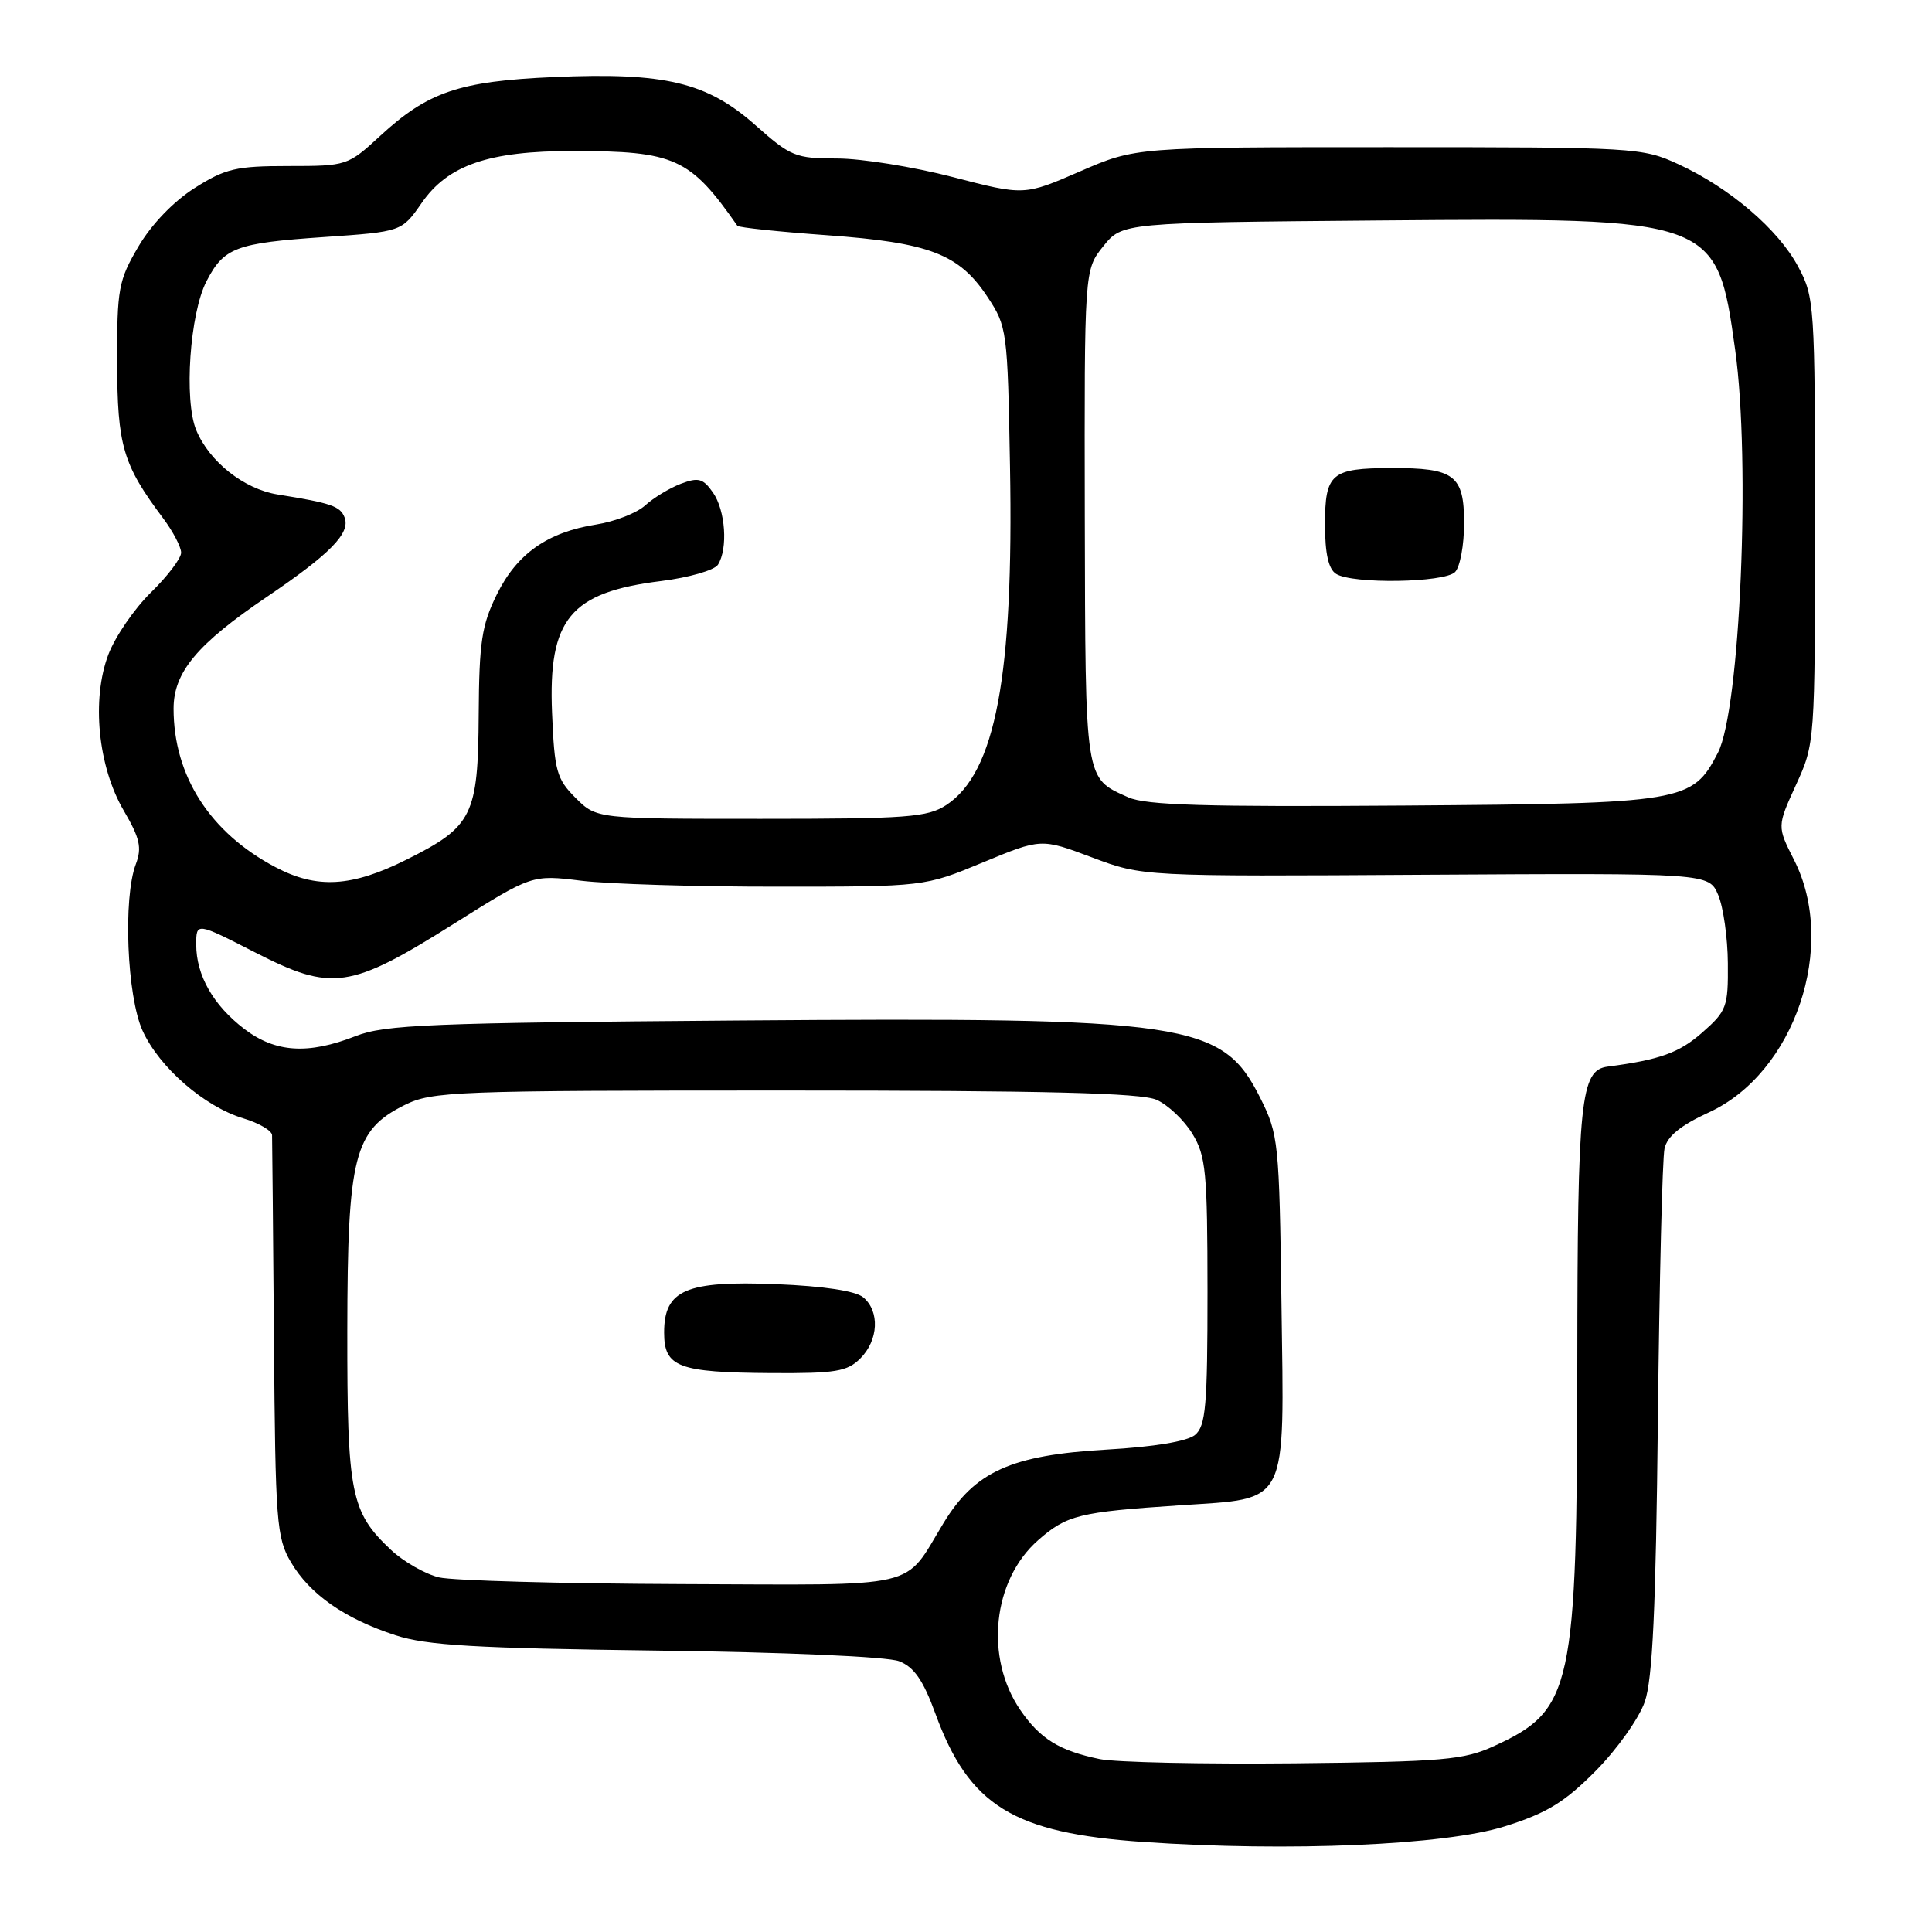 <?xml version="1.0" encoding="UTF-8" standalone="no"?>
<!DOCTYPE svg PUBLIC "-//W3C//DTD SVG 1.1//EN" "http://www.w3.org/Graphics/SVG/1.1/DTD/svg11.dtd" >
<svg xmlns="http://www.w3.org/2000/svg" xmlns:xlink="http://www.w3.org/1999/xlink" version="1.1" viewBox="0 0 256 256">
 <g >
 <path fill="currentColor"
d=" M 199.40 242.00 C 204.97 240.25 207.30 238.82 211.43 234.66 C 214.25 231.82 217.17 227.70 217.94 225.50 C 218.98 222.50 219.41 213.15 219.68 188.00 C 219.88 169.57 220.27 153.45 220.56 152.18 C 220.92 150.56 222.69 149.12 226.41 147.41 C 237.80 142.20 243.51 125.34 237.73 113.96 C 235.47 109.50 235.47 109.50 237.98 104.00 C 240.49 98.52 240.50 98.39 240.50 69.00 C 240.50 40.41 240.43 39.37 238.27 35.34 C 235.63 30.39 229.22 24.91 222.42 21.77 C 217.62 19.55 216.71 19.50 184.00 19.50 C 150.50 19.50 150.50 19.50 143.11 22.71 C 135.72 25.92 135.72 25.92 126.25 23.46 C 121.04 22.11 114.15 21.00 110.92 21.00 C 105.42 21.00 104.77 20.74 100.10 16.59 C 93.69 10.90 88.10 9.56 73.37 10.21 C 60.84 10.76 56.72 12.16 50.37 18.01 C 46.09 21.95 45.96 22.00 38.22 22.00 C 31.29 22.00 29.86 22.33 25.78 24.92 C 22.98 26.70 20.06 29.74 18.34 32.67 C 15.70 37.16 15.50 38.25 15.52 48.00 C 15.55 59.08 16.27 61.54 21.62 68.68 C 22.93 70.43 24.00 72.48 24.00 73.23 C 24.00 73.98 22.20 76.35 20.01 78.49 C 17.81 80.64 15.28 84.33 14.37 86.70 C 12.10 92.65 12.97 101.57 16.41 107.43 C 18.54 111.07 18.82 112.33 18.00 114.50 C 16.29 118.99 16.82 132.01 18.89 136.57 C 21.10 141.43 27.07 146.63 32.25 148.19 C 34.31 148.81 36.02 149.81 36.05 150.41 C 36.07 151.01 36.19 163.20 36.30 177.50 C 36.49 201.72 36.64 203.74 38.55 207.00 C 41.06 211.26 45.66 214.48 52.41 216.68 C 56.55 218.03 62.99 218.40 87.00 218.71 C 104.01 218.92 117.62 219.52 119.14 220.12 C 121.12 220.89 122.33 222.64 123.94 227.05 C 128.40 239.28 134.26 242.89 151.50 244.07 C 170.77 245.39 191.49 244.50 199.40 242.00 Z  M 145.72 233.09 C 140.36 231.98 137.82 230.41 135.20 226.59 C 130.44 219.65 131.52 209.38 137.56 204.08 C 141.36 200.75 142.96 200.35 156.35 199.46 C 170.89 198.48 170.17 199.91 169.80 172.70 C 169.51 151.33 169.41 150.31 167.00 145.50 C 161.95 135.41 157.66 134.77 97.84 135.22 C 56.98 135.53 50.98 135.77 47.12 137.29 C 40.81 139.76 36.50 139.48 32.37 136.34 C 28.26 133.20 26.00 129.24 26.00 125.16 C 26.00 122.21 26.00 122.21 33.84 126.22 C 44.00 131.41 46.37 131.07 60.20 122.37 C 70.50 115.90 70.50 115.90 77.00 116.70 C 80.58 117.14 92.28 117.50 103.00 117.49 C 122.50 117.49 122.50 117.49 130.23 114.28 C 137.96 111.08 137.96 111.08 144.69 113.61 C 151.42 116.14 151.42 116.14 188.92 115.91 C 226.43 115.69 226.43 115.69 227.67 118.59 C 228.35 120.19 228.93 124.27 228.95 127.65 C 229.00 133.44 228.80 133.97 225.52 136.85 C 222.50 139.50 219.92 140.43 213.03 141.33 C 209.42 141.80 209.03 145.60 209.00 180.50 C 208.97 223.87 208.38 226.59 198.00 231.35 C 193.95 233.21 191.32 233.44 171.50 233.65 C 159.40 233.77 147.80 233.52 145.72 233.09 Z  M 58.17 209.01 C 56.34 208.57 53.47 206.93 51.80 205.36 C 46.47 200.35 46.00 197.98 46.02 176.28 C 46.05 153.15 46.91 149.76 53.62 146.42 C 57.28 144.61 60.12 144.50 104.00 144.50 C 138.53 144.50 151.21 144.82 153.25 145.73 C 154.76 146.40 156.90 148.42 158.00 150.23 C 159.79 153.17 159.99 155.27 160.00 171.13 C 160.00 186.30 159.77 188.95 158.35 190.13 C 157.32 190.99 152.91 191.72 146.60 192.08 C 133.98 192.81 129.19 194.97 125.03 201.80 C 119.61 210.70 122.56 210.01 90.25 209.90 C 74.44 209.84 60.00 209.44 58.17 209.01 Z  M 114.00 180.00 C 116.41 177.59 116.60 173.74 114.38 171.90 C 113.36 171.05 109.15 170.42 102.89 170.16 C 90.89 169.68 88.00 170.92 88.00 176.56 C 88.00 181.16 89.84 181.86 102.25 181.94 C 110.72 181.99 112.26 181.74 114.00 180.00 Z  M 36.49 114.90 C 27.83 110.34 23.00 102.81 23.00 93.90 C 23.00 89.07 26.12 85.34 35.40 79.06 C 43.75 73.40 46.46 70.64 45.66 68.57 C 45.09 67.07 43.90 66.66 36.78 65.52 C 32.32 64.80 27.73 61.17 26.00 56.99 C 24.36 53.04 25.15 41.54 27.36 37.27 C 29.67 32.80 31.24 32.21 42.94 31.41 C 53.23 30.70 53.23 30.70 55.87 26.90 C 59.35 21.86 64.78 20.00 75.93 20.01 C 89.42 20.01 91.45 20.94 97.71 29.92 C 97.87 30.15 103.23 30.71 109.61 31.17 C 123.17 32.15 127.08 33.65 130.84 39.33 C 133.44 43.26 133.51 43.75 133.83 61.80 C 134.33 89.55 131.91 102.39 125.39 106.67 C 122.89 108.30 120.25 108.50 100.82 108.50 C 79.05 108.50 79.05 108.50 76.27 105.73 C 73.75 103.21 73.47 102.18 73.15 94.46 C 72.63 82.01 75.55 78.48 87.61 76.99 C 91.28 76.53 94.66 75.56 95.13 74.83 C 96.48 72.70 96.13 67.63 94.47 65.26 C 93.16 63.39 92.54 63.22 90.22 64.10 C 88.72 64.67 86.60 65.96 85.50 66.96 C 84.40 67.97 81.47 69.11 79.00 69.50 C 72.53 70.52 68.49 73.37 65.82 78.79 C 63.83 82.83 63.49 85.09 63.43 94.65 C 63.35 108.08 62.63 109.53 53.88 113.90 C 46.59 117.54 42.00 117.81 36.49 114.90 Z  M 149.50 105.65 C 143.70 103.05 143.82 103.83 143.74 68.41 C 143.68 35.76 143.68 35.76 146.19 32.63 C 148.71 29.50 148.71 29.50 182.88 29.21 C 227.36 28.84 227.49 28.88 229.92 46.36 C 231.99 61.23 230.58 94.04 227.63 99.75 C 224.24 106.30 223.23 106.47 186.00 106.74 C 159.75 106.93 151.85 106.70 149.50 105.65 Z  M 192.80 75.80 C 193.46 75.14 194.00 72.23 194.00 69.34 C 194.00 62.95 192.73 61.99 184.32 62.02 C 176.39 62.04 175.57 62.73 175.57 69.50 C 175.57 73.34 176.03 75.41 177.04 76.04 C 179.19 77.41 191.38 77.22 192.80 75.80 Z "/>
</g>
</svg>